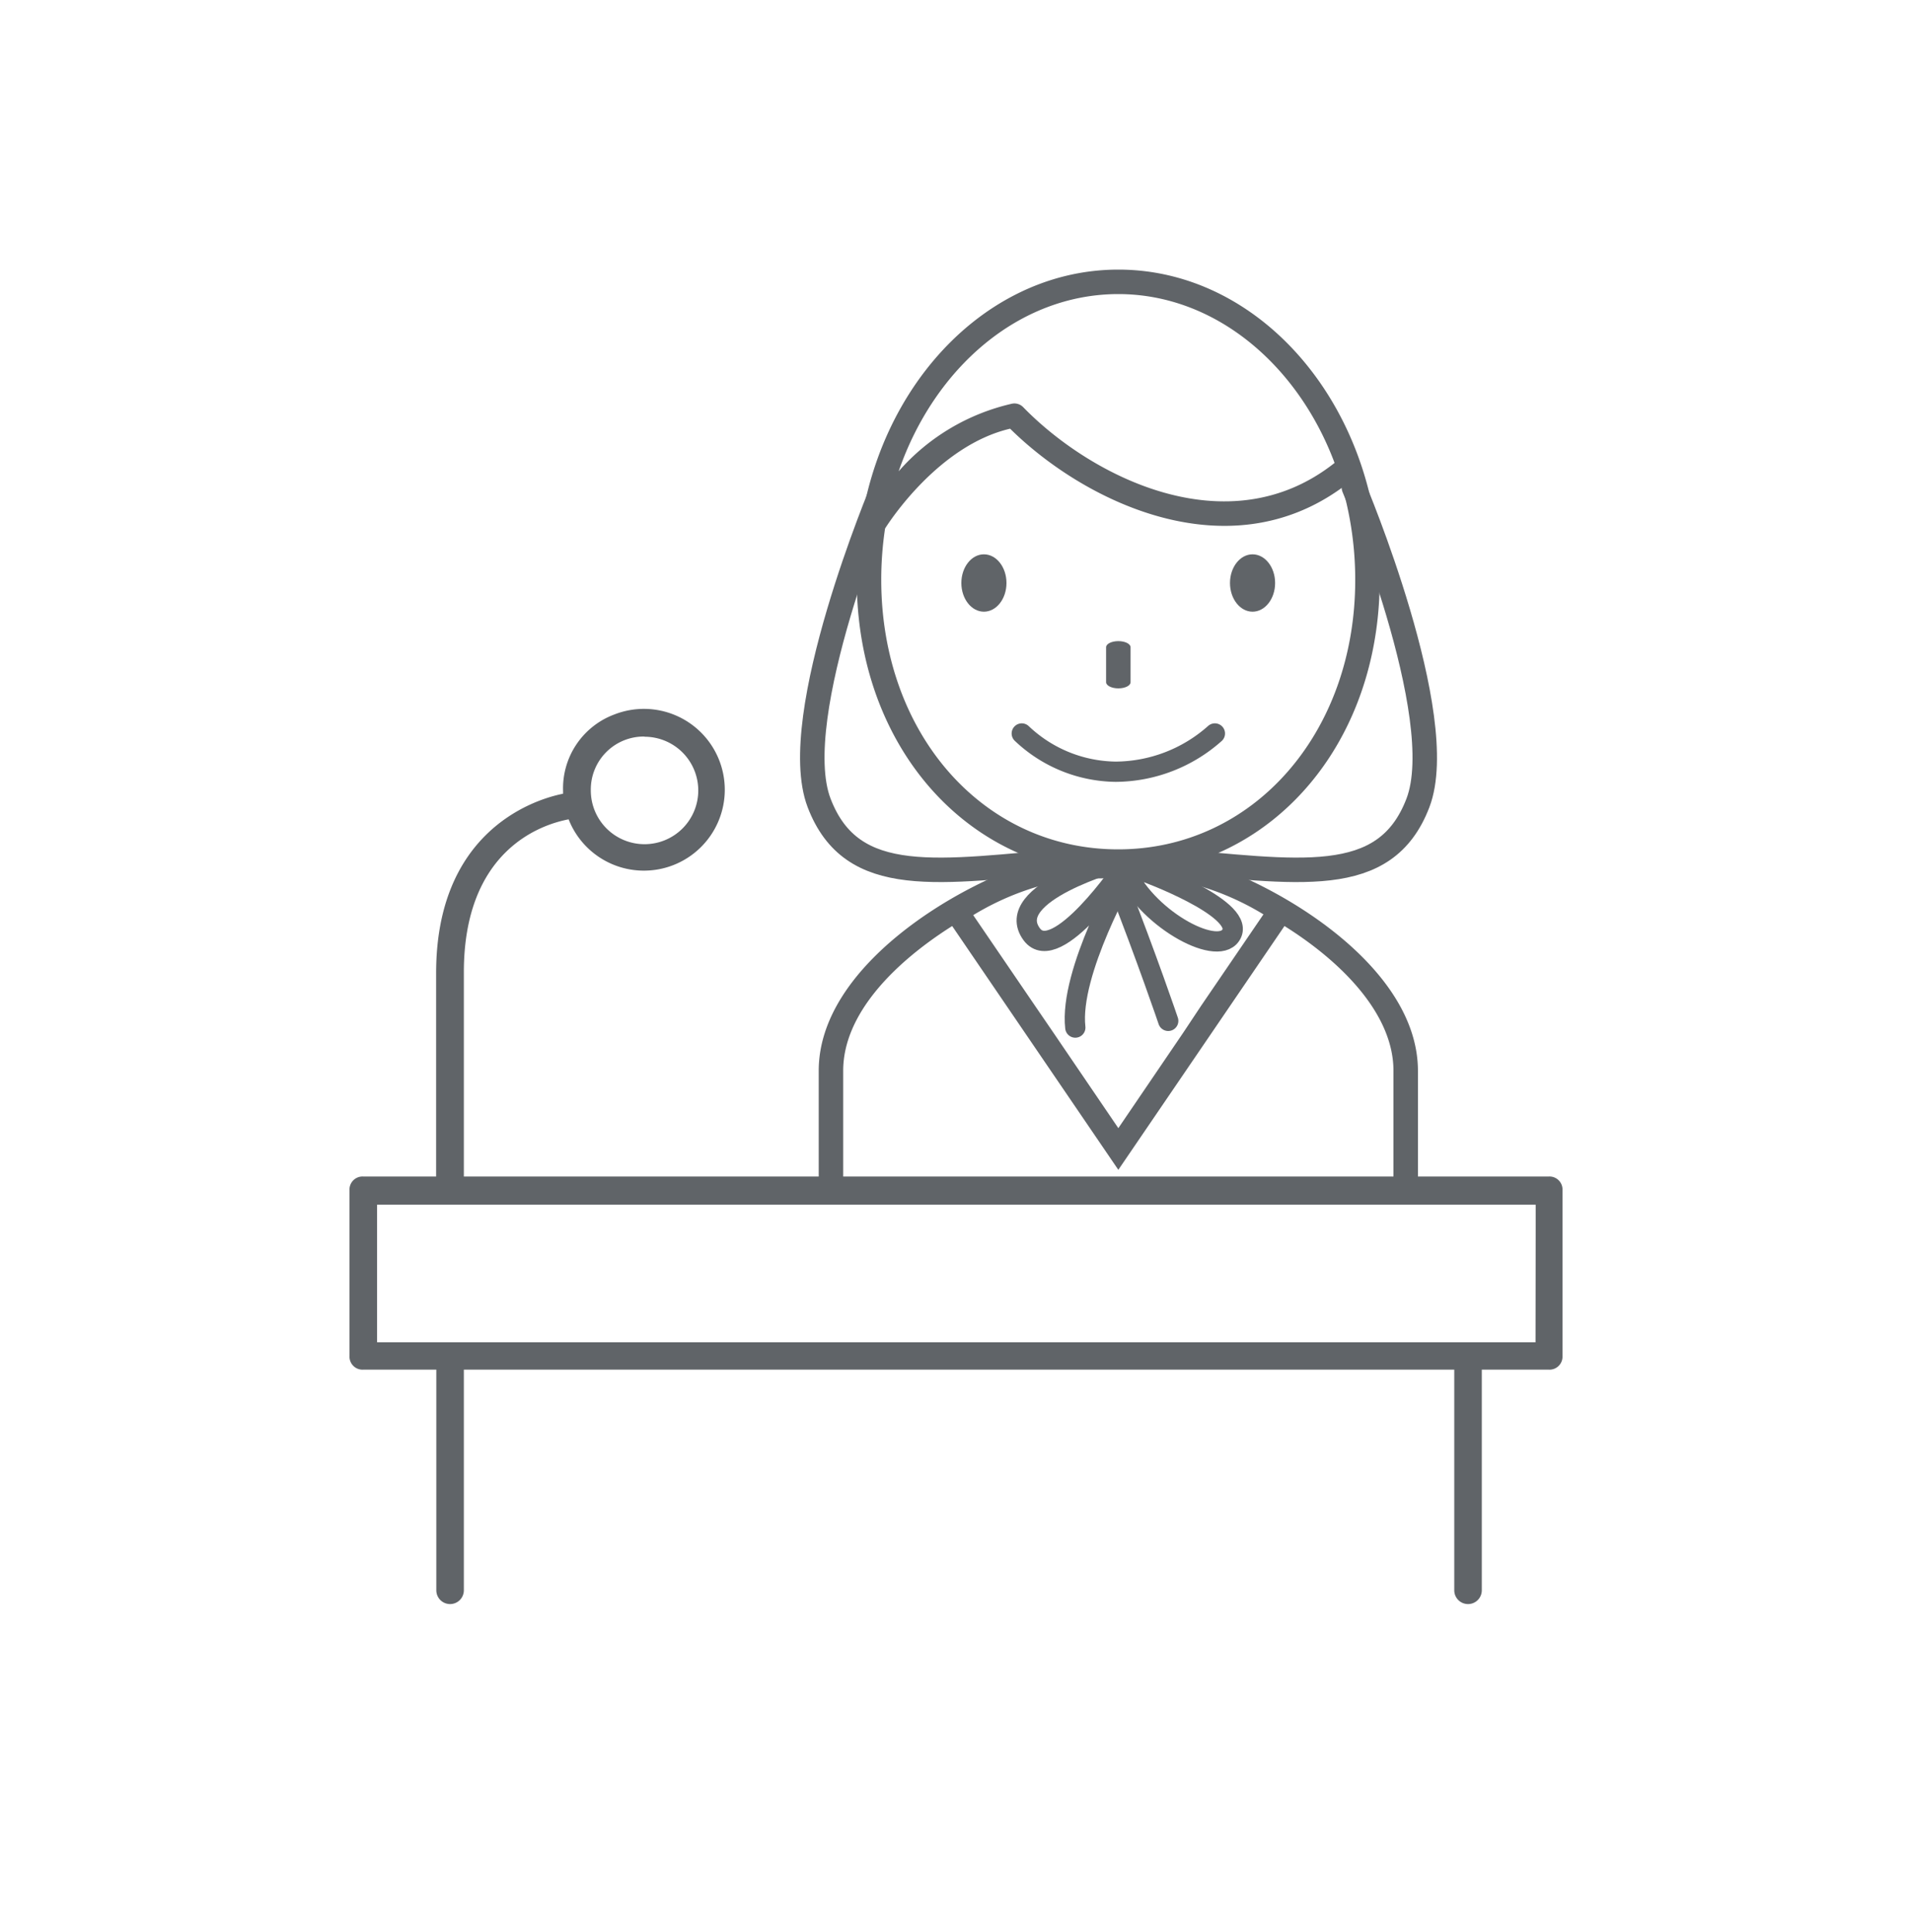 <svg xmlns="http://www.w3.org/2000/svg" viewBox="0 0 100 101.05"><defs><style>.a{fill:#606468;}.b,.c,.d{fill:none;stroke:#606468;stroke-linecap:round;stroke-miterlimit:10;}.b{stroke-width:1.06px;}.c{stroke-width:1.06px;}.d{stroke-width:1.28px;}</style></defs><title>tp-learn</title><path class="a" d="M24.26,61.53V50.85c0-6.35,4-7.72,5.48-8a4.23,4.23,0,1,0,2.38-5.48,4.12,4.12,0,0,0-2.67,4v.14c-1.8.36-6.64,2.16-6.64,9.38V61.53H19a.68.68,0,0,0-.72.72v8.66a.68.68,0,0,0,.72.72h3.82V83.17a.72.72,0,0,0,1.44,0V71.63h51.8V83.17a.72.72,0,0,0,1.44,0V71.63H81a.68.68,0,0,0,.72-.72V62.25a.68.68,0,0,0-.72-.72H24.26Zm9.45-23a2.81,2.81,0,1,1-2.81,2.81h0A2.77,2.77,0,0,1,33.71,38.52Zm46.6,31.67H19.72V63h60.6Z"/><path class="a" d="M62.71,45c5.6-1.91,9.45-7.59,9.45-14.68,0-8.95-6.13-16.22-13.67-16.22S44.81,21.38,44.81,30.32c0,7.09,3.85,12.77,9.45,14.68-4.2,1.25-11.44,5.55-11.44,11V62.1H44.1V56c0-3,2.73-5.69,5.7-7.57l8.69,12.75,8.69-12.75c3,1.88,5.7,4.61,5.7,7.57V62.1h1.28V56C74.15,50.55,66.91,46.25,62.71,45ZM58.49,15.38c5,0,9.36,3.63,11.31,8.83-5.56,4.4-12.74.73-16.29-2.92a.64.64,0,0,0-.57-.18A11.17,11.17,0,0,0,47,24.65C48.88,19.21,53.32,15.38,58.49,15.38ZM46.09,30.32a18,18,0,0,1,.2-2.68c.24-.38,2.82-4.35,6.54-5.22,3.88,3.83,11.35,7.47,17.38,3.07a17.68,17.68,0,0,1,.67,4.84c0,8-5.33,14.09-12.4,14.09S46.09,38.36,46.09,30.32ZM57.46,45.91h2.06m1.33,0a14.2,14.2,0,0,1,5.23,1.91L62.82,52.6,61.89,54l-3.4,5-3.4-5-.93-1.36-3.26-4.78a14.2,14.2,0,0,1,5.23-1.91Z"/><ellipse class="a" cx="51.46" cy="30.49" rx="1.18" ry="1.5"/><ellipse class="a" cx="65.51" cy="30.49" rx="1.18" ry="1.5"/><path class="a" d="M58.49,36c.35,0,.64-.14.64-.32V33.85c0-.18-.29-.32-.64-.32s-.64.14-.64.32v1.83C57.85,35.85,58.13,36,58.49,36Z"/><path class="b" d="M53.44,38.36a7.26,7.26,0,0,0,4.91,2,7.87,7.87,0,0,0,5.19-2"/><path class="c" d="M58.56,45s-6.19,1.7-4.6,3.86c1.28,1.73,4.87-3.55,4.87-3.55l1,.26S65,47.45,64.43,48.8s-4.34-.65-5.52-3.18c0,0-3,5.23-2.67,8.12"/><path class="c" d="M61.1,53.39S60,50.14,58.42,46.11"/><path class="d" d="M70.81,25.49s5.07,12,3.35,16.5-6.23,3.6-13.31,3"/><path class="d" d="M46.19,25.49s-5.07,12-3.35,16.5,6.23,3.6,13.31,3"/></svg>